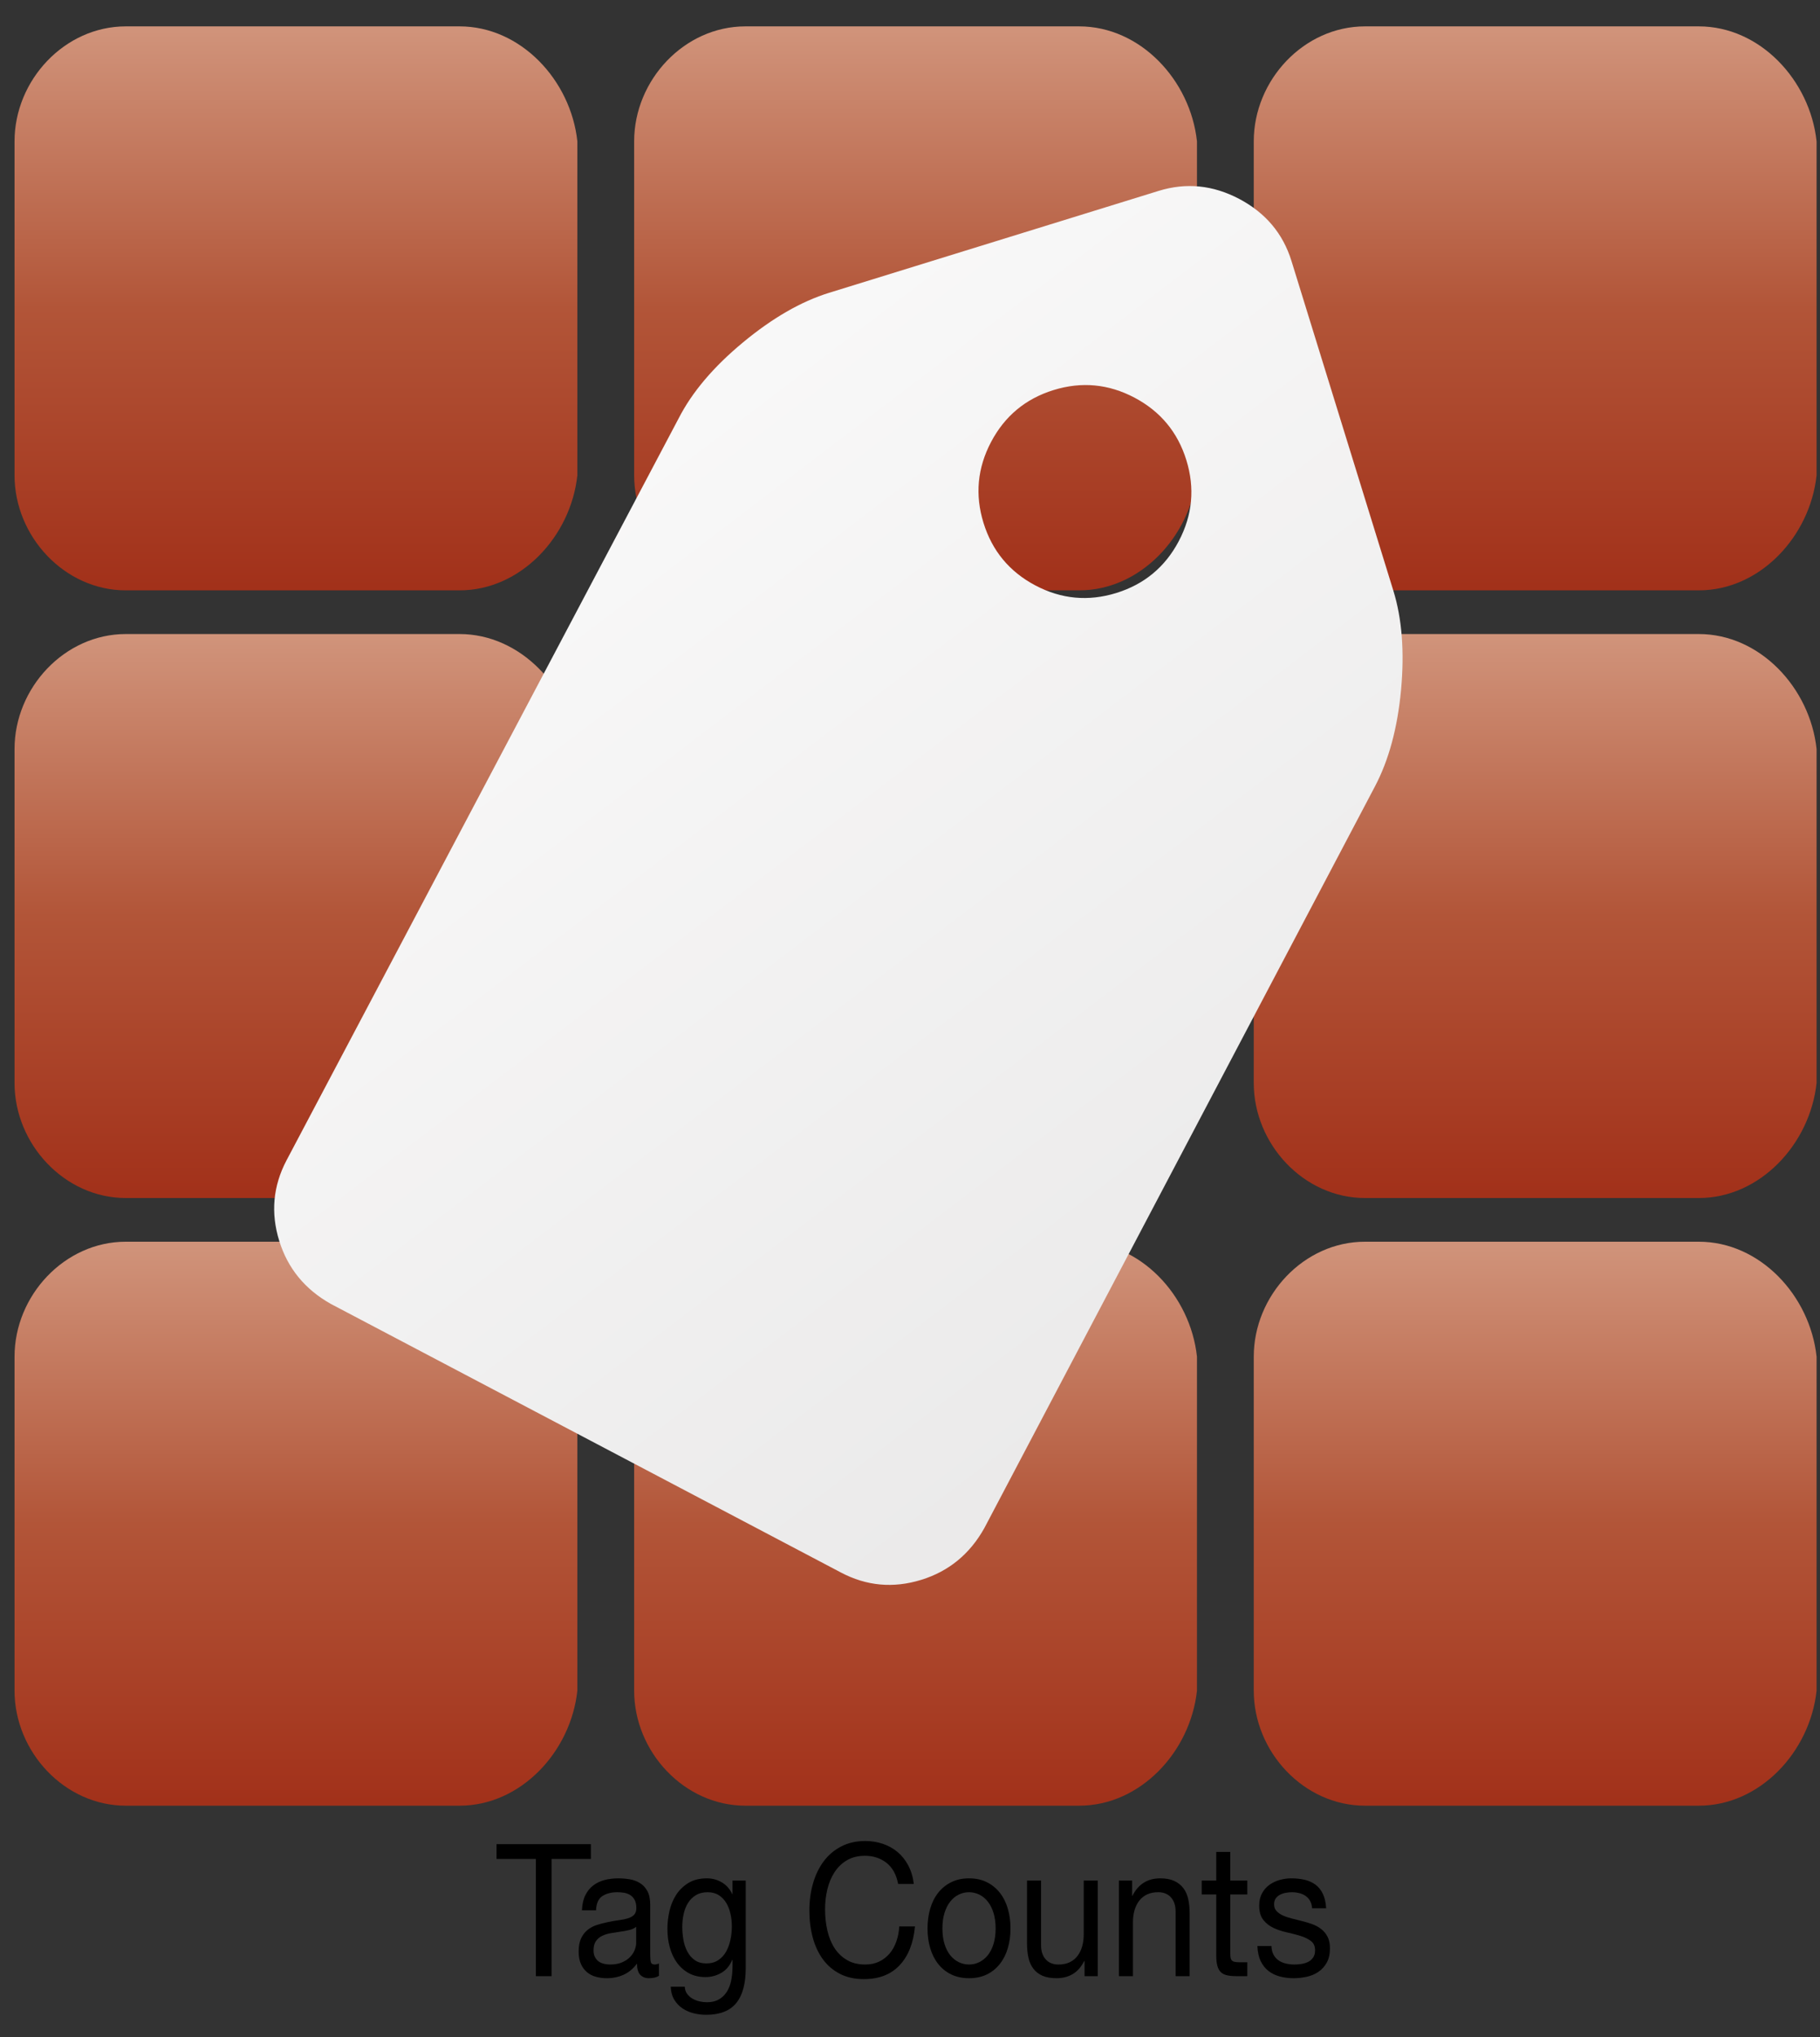 <?xml version="1.0" encoding="utf-8"?>
<!-- Generator: Adobe Illustrator 16.0.0, SVG Export Plug-In . SVG Version: 6.00 Build 0)  -->
<!DOCTYPE svg PUBLIC "-//W3C//DTD SVG 1.1//EN" "http://www.w3.org/Graphics/SVG/1.1/DTD/svg11.dtd">
<svg version="1.1" xmlns="http://www.w3.org/2000/svg" xmlns:xlink="http://www.w3.org/1999/xlink" x="0px" y="0px"
	 width="354.49px" height="396.611px" viewBox="0 0 354.49 396.611" enable-background="new 0 0 354.49 396.611"
	 xml:space="preserve">
<rect x="0" y="0" width="354.49" height="396.611" fill="#333333" stroke="none"/>
<g id="Background" display="none">
	<radialGradient id="SVGID_1_" cx="176.358" cy="451.674" r="1113.658" gradientUnits="userSpaceOnUse">
		<stop  offset="0" style="stop-color:#006594"/>
		<stop  offset="0.539" style="stop-color:#000B2A"/>
		<stop  offset="1" style="stop-color:#00232A"/>
	</radialGradient>
	<rect x="-1103.642" y="-465.969" display="inline" fill="url(#SVGID_1_)" width="2560" height="1835.287"/>
</g>
<g id="Layer_1" display="none">
	<linearGradient id="SVGID_2_" gradientUnits="userSpaceOnUse" x1="95.207" y1="32.675" x2="95.207" y2="386.072">
		<stop  offset="0.356" style="stop-color:#8ABA6F"/>
		<stop  offset="1" style="stop-color:#008CBF"/>
	</linearGradient>
	<path display="inline" fill="url(#SVGID_2_)" d="M272.452,314.765c-4.131,38.537-35.656,72.457-74.201,72.457H-11.965
		c-38.539,0-70.072-33.92-70.072-72.457V104.547c0-38.54,31.533-72.405,70.072-72.405h210.216c38.545,0,70.07,33.865,74.201,72.405
		V314.765z"/>
	<g display="inline">
		<g>
			<linearGradient id="SVGID_3_" gradientUnits="userSpaceOnUse" x1="-13.102" y1="216.862" x2="245.489" y2="216.862">
				<stop  offset="0" style="stop-color:#FFFFFF"/>
				<stop  offset="1" style="stop-color:#E6E5E5"/>
			</linearGradient>
			<path fill="url(#SVGID_3_)" d="M193.062,321.444H-0.745c-6.825,0-12.356-5.611-12.356-12.526V124.806
				c0-6.917,5.531-12.526,12.356-12.526h233.879c6.826,0,12.355,5.608,12.355,12.526v143.006L193.062,321.444z"/>
		</g>
		<polygon fill="#E8E8E8" points="232.114,280.86 209.075,305.912 0.385,305.912 0.385,128.46 232.114,128.46 		"/>
		<polygon fill="#F4F4F4" points="193.577,321.444 193.577,267.812 246.005,267.812 		"/>
		<g>
			<path fill="#C9C9C9" d="M65.585,308.501h16.269v-63.683c5.26-1.057,8.123-2.728,10.542-4.899
				c3.894,2.704,8.615,4.301,13.715,4.301c13.301,0,24.081-10.787,24.081-24.084c0-8.566-4.484-16.066-11.219-20.334
				c0.818-2.419,1.279-5.005,1.279-7.7c0-11.882-8.613-21.729-19.927-23.7c-0.971-12.409-11.326-22.179-23.984-22.179
				c-12.552,0-22.848,9.606-23.97,21.866C39.703,168.791,29.64,179.257,29.64,192.1c0,2.697,0.462,5.283,1.281,7.7
				C24.187,204.07,19.7,211.57,19.7,220.131c0,13.302,10.782,24.086,24.083,24.086c5.796,0,11.115-2.055,15.271-5.468
				c1.968,2.033,4.304,3.695,8.988,4.938v64.814 M195.114,245.452c-2.187-1.349-4.34-5.498-6.449-5.592
				c-1.129-0.052-4.055-0.219-4.055-0.219c-4.671-9.494-9.986-11.774-11.99-12.515c-2-0.74,1.658,6.622,1.658,6.622
				c-1.137-1.848-9.452-4.633-11.317-3.555c-1.866,1.08,2.665,5.634,4.186,6.82c1.78,1.386,6.72,2.839,8.097,4.004
				c1.375,1.16,0.822,3.315,0.822,3.315c-0.252,1.887-0.351,2.065-0.351,2.065c-0.683,0.269-0.683,0.269-0.683,0.269
				c-0.934-0.534-7.558-10.367-24.419-5.794c-14.052,3.81-12.413,17.026-12.188,19.309c-0.629-0.854-1.863-0.16-1.863-0.16
				c-1.582,0.82-0.879,2.209-0.879,2.209c-0.553-0.285-1.331-2.344-1.331-2.344c-1.937,2.565-2.324,4.091-0.867,7.176
				c1.446,3.066,5.68,4.053,8.767,1.254c0,0,0.999,3.699,3.217,4.02c0.763,0.11,1.339,0.982,1.223,1.769
				c-0.12,0.788-0.808,2.005-0.049,2.715c1.278,1.203,2.851,1.858,7.956,2.495c0.575,0.072,2.059,0.121,3.721,0.228
				c0.123,0.665,0.224,1.191,0.236,1.437c0.049,0.933,7.496,3.016,6.96,1.8c-0.674-1.53-1.342-2.319-1.833-2.963
				c0.473,0.005,0.858,0.004,1.094-0.019c1.15-0.113,1.951-2.189,0.338-2.81c-0.381-0.146-1.107-0.348-1.992-0.567
				c0.025-0.104,0.044-0.198,0.074-0.311c0.305-1.135,2.398-2.775,5.1-4.897c12.928,0.479,21.029-10.807,18.716-16.217
				c-1.081-2.525-0.644-2.466-0.644-2.466s6.158-0.452,7.203-1.671C194.632,249.617,196.961,246.593,195.114,245.452z
				 M160.504,270.996c-0.57,0.968-1.753,1.05-2.499,2.662c-0.174,0.373-0.234,0.918-0.233,1.545
				c-1.178-0.251-2.016-0.425-2.016-0.425s-2.903-0.735-1.798-4.114c0.376-1.156,3.717-3.205,5.342-2.559
				c0.312,0.319,0.654,0.71,0.919,1.121c0.071,0.148,0.159,0.315,0.259,0.494C160.673,270.17,160.729,270.615,160.504,270.996z"/>
		</g>
	</g>
</g>
<g id="squares">
	<g>
		<linearGradient id="SVGID_4_" gradientUnits="userSpaceOnUse" x1="299.013" y1="5.974" x2="299.013" y2="114.225">
			<stop  offset="0" style="stop-color:#D0937A"/>
			<stop  offset="0.5" style="stop-color:#B25538"/>
			<stop  offset="1" style="stop-color:#A2311A"/>
		</linearGradient>
		<path fill="url(#SVGID_4_)" d="M353.825,92.537c-1.278,11.918-11.027,22.406-22.947,22.406h-65.009
			c-11.918,0-21.669-10.488-21.669-22.406v-65.01c0-11.917,9.751-22.391,21.669-22.391h65.009c11.92,0,21.669,10.474,22.947,22.391
			V92.537z"/>
		<linearGradient id="SVGID_5_" gradientUnits="userSpaceOnUse" x1="178.327" y1="5.974" x2="178.327" y2="114.225">
			<stop  offset="0" style="stop-color:#D0937A"/>
			<stop  offset="0.5" style="stop-color:#B25538"/>
			<stop  offset="1" style="stop-color:#A2311A"/>
		</linearGradient>
		<path fill="url(#SVGID_5_)" d="M233.14,92.537c-1.277,11.918-11.026,22.406-22.945,22.406h-65.01
			c-11.918,0-21.669-10.488-21.669-22.406v-65.01c0-11.917,9.751-22.391,21.669-22.391h65.01c11.919,0,21.668,10.474,22.945,22.391
			V92.537z"/>
		<linearGradient id="SVGID_6_" gradientUnits="userSpaceOnUse" x1="57.643" y1="5.974" x2="57.643" y2="114.225">
			<stop  offset="0" style="stop-color:#D0937A"/>
			<stop  offset="0.5" style="stop-color:#B25538"/>
			<stop  offset="1" style="stop-color:#A2311A"/>
		</linearGradient>
		<path fill="url(#SVGID_6_)" d="M112.456,92.537c-1.278,11.918-11.027,22.406-22.946,22.406H24.5
			c-11.918,0-21.669-10.488-21.669-22.406v-65.01c0-11.917,9.751-22.391,21.669-22.391h65.009c11.919,0,21.668,10.474,22.946,22.391
			V92.537z"/>
		<linearGradient id="SVGID_7_" gradientUnits="userSpaceOnUse" x1="299.013" y1="124.287" x2="299.013" y2="232.538">
			<stop  offset="0" style="stop-color:#D0937A"/>
			<stop  offset="0.5" style="stop-color:#B25538"/>
			<stop  offset="1" style="stop-color:#A2311A"/>
		</linearGradient>
		<path fill="url(#SVGID_7_)" d="M353.825,210.849c-1.278,11.918-11.027,22.406-22.947,22.406h-65.009
			c-11.918,0-21.669-10.488-21.669-22.406v-65.01c0-11.917,9.751-22.391,21.669-22.391h65.009c11.92,0,21.669,10.474,22.947,22.391
			V210.849z"/>
		<linearGradient id="SVGID_8_" gradientUnits="userSpaceOnUse" x1="178.327" y1="124.287" x2="178.327" y2="232.538">
			<stop  offset="0" style="stop-color:#D0937A"/>
			<stop  offset="0.5" style="stop-color:#B25538"/>
			<stop  offset="1" style="stop-color:#A2311A"/>
		</linearGradient>
		<path fill="url(#SVGID_8_)" d="M233.14,210.849c-1.277,11.918-11.026,22.406-22.945,22.406h-65.01
			c-11.918,0-21.669-10.488-21.669-22.406v-65.01c0-11.917,9.751-22.391,21.669-22.391h65.01c11.919,0,21.668,10.474,22.945,22.391
			V210.849z"/>
		<linearGradient id="SVGID_9_" gradientUnits="userSpaceOnUse" x1="57.643" y1="124.287" x2="57.643" y2="232.538">
			<stop  offset="0" style="stop-color:#D0937A"/>
			<stop  offset="0.5" style="stop-color:#B25538"/>
			<stop  offset="1" style="stop-color:#A2311A"/>
		</linearGradient>
		<path fill="url(#SVGID_9_)" d="M112.456,210.849c-1.278,11.918-11.027,22.406-22.946,22.406H24.5
			c-11.918,0-21.669-10.488-21.669-22.406v-65.01c0-11.917,9.751-22.391,21.669-22.391h65.009c11.919,0,21.668,10.474,22.946,22.391
			V210.849z"/>
		<linearGradient id="SVGID_10_" gradientUnits="userSpaceOnUse" x1="299.013" y1="242.599" x2="299.013" y2="350.851">
			<stop  offset="0" style="stop-color:#D0937A"/>
			<stop  offset="0.5" style="stop-color:#B25538"/>
			<stop  offset="1" style="stop-color:#A2311A"/>
		</linearGradient>
		<path fill="url(#SVGID_10_)" d="M353.825,329.162c-1.278,11.918-11.027,22.406-22.947,22.406h-65.009
			c-11.918,0-21.669-10.488-21.669-22.406v-65.01c0-11.917,9.751-22.391,21.669-22.391h65.009c11.92,0,21.669,10.474,22.947,22.391
			V329.162z"/>
		<linearGradient id="SVGID_11_" gradientUnits="userSpaceOnUse" x1="178.327" y1="242.599" x2="178.327" y2="350.851">
			<stop  offset="0" style="stop-color:#D0937A"/>
			<stop  offset="0.5" style="stop-color:#B25538"/>
			<stop  offset="1" style="stop-color:#A2311A"/>
		</linearGradient>
		<path fill="url(#SVGID_11_)" d="M233.14,329.162c-1.277,11.918-11.026,22.406-22.945,22.406h-65.01
			c-11.918,0-21.669-10.488-21.669-22.406v-65.01c0-11.917,9.751-22.391,21.669-22.391h65.01c11.919,0,21.668,10.474,22.945,22.391
			V329.162z"/>
		<linearGradient id="SVGID_12_" gradientUnits="userSpaceOnUse" x1="57.643" y1="242.599" x2="57.643" y2="350.851">
			<stop  offset="0" style="stop-color:#D0937A"/>
			<stop  offset="0.5" style="stop-color:#B25538"/>
			<stop  offset="1" style="stop-color:#A2311A"/>
		</linearGradient>
		<path fill="url(#SVGID_12_)" d="M112.456,329.162c-1.278,11.918-11.027,22.406-22.946,22.406H24.5
			c-11.918,0-21.669-10.488-21.669-22.406v-65.01c0-11.917,9.751-22.391,21.669-22.391h65.009c11.919,0,21.668,10.474,22.946,22.391
			V329.162z"/>
	</g>
	<g>
		<linearGradient id="SVGID_13_" gradientUnits="userSpaceOnUse" x1="52.12" y1="13.725" x2="283.05" y2="317.178">
			<stop  offset="0" style="stop-color:#FFFFFF"/>
			<stop  offset="1" style="stop-color:#E6E5E5"/>
		</linearGradient>
		<path fill="url(#SVGID_13_)" d="M217.423,115.456c5.451-1.685,9.512-5.053,12.178-10.104c2.664-5.055,3.158-10.306,1.473-15.759
			c-1.684-5.447-5.055-9.503-10.105-12.172c-5.055-2.667-10.307-3.162-15.758-1.476c-5.451,1.685-9.508,5.057-12.176,10.11
			c-2.664,5.054-3.155,10.306-1.473,15.75c1.686,5.453,5.055,9.511,10.107,12.181C206.722,116.651,211.972,117.14,217.423,115.456z
			 M179.437,307.593c-5.443,1.686-10.668,1.207-15.652-1.43l-99.354-52.295c-5.037-2.832-8.391-6.926-10.044-12.279
			c-1.687-5.449-1.209-10.662,1.41-15.65l76.392-144.491c2.601-5.086,6.769-10.012,12.514-14.771
			c5.739-4.759,11.337-7.983,16.788-9.668l64.197-19.846c5.352-1.653,10.586-1.125,15.701,1.575
			c5.111,2.707,8.502,6.729,10.158,12.075l19.844,64.195c1.686,5.452,2.182,11.891,1.498,19.322
			c-0.691,7.425-2.393,13.693-5.096,18.81l-76.074,144.389c-2.829,5.055-6.924,8.41-12.273,10.064H179.437z"/>
	</g>
	<g>
		<g>
			<path d="M96.71,361.935v-2.88h18.38v2.88h-7.661v22.824h-3.058v-22.824H96.71z"/>
			<path d="M126.389,385.156c-0.708,0-1.271-0.223-1.69-0.666c-0.419-0.444-0.628-1.17-0.628-2.179
				c-0.751,1.009-1.625,1.734-2.624,2.179c-0.998,0.443-2.076,0.666-3.235,0.666c-0.751,0-1.46-0.09-2.125-0.271
				s-1.25-0.479-1.754-0.899c-0.505-0.42-0.901-0.96-1.191-1.621c-0.29-0.659-0.435-1.457-0.435-2.394
				c0-1.056,0.161-1.92,0.483-2.592s0.746-1.218,1.271-1.638s1.127-0.738,1.803-0.955c0.676-0.215,1.368-0.396,2.076-0.539
				c0.751-0.168,1.465-0.294,2.141-0.379c0.676-0.083,1.271-0.203,1.787-0.359s0.922-0.384,1.223-0.684
				c0.3-0.301,0.451-0.738,0.451-1.314c0-0.672-0.112-1.211-0.338-1.62c-0.225-0.407-0.515-0.72-0.869-0.937
				c-0.354-0.215-0.751-0.359-1.191-0.432c-0.44-0.072-0.875-0.107-1.304-0.107c-1.159,0-2.125,0.246-2.897,0.738
				c-0.773,0.492-1.191,1.422-1.256,2.789h-2.736c0.042-1.151,0.257-2.123,0.644-2.916c0.386-0.791,0.901-1.434,1.545-1.926
				c0.644-0.491,1.384-0.846,2.221-1.062c0.837-0.215,1.716-0.323,2.639-0.323c0.751,0,1.497,0.06,2.237,0.181
				c0.741,0.119,1.411,0.365,2.012,0.737c0.601,0.372,1.083,0.895,1.448,1.565c0.365,0.673,0.547,1.549,0.547,2.629v9.576
				c0,0.719,0.037,1.248,0.113,1.584c0.075,0.336,0.327,0.504,0.756,0.504c0.236,0,0.515-0.061,0.837-0.181v2.376
				C127.88,385,127.226,385.156,126.389,385.156z M122.558,375.777c-0.558,0.133-1.143,0.24-1.754,0.324
				c-0.612,0.084-1.229,0.18-1.851,0.288c-0.623,0.108-1.181,0.282-1.674,0.522c-0.494,0.24-0.896,0.582-1.207,1.025
				c-0.312,0.445-0.467,1.051-0.467,1.818c0,0.504,0.091,0.93,0.273,1.277c0.182,0.349,0.418,0.631,0.708,0.847
				c0.29,0.216,0.633,0.372,1.03,0.468c0.397,0.096,0.799,0.145,1.207,0.145c0.901,0,1.674-0.139,2.318-0.414
				c0.644-0.275,1.169-0.624,1.577-1.045c0.407-0.419,0.708-0.875,0.901-1.367s0.29-0.954,0.29-1.387v-3.131
				C123.567,375.435,123.116,375.646,122.558,375.777z"/>
			<path d="M143.385,390.015c-1.245,1.512-3.198,2.268-5.858,2.268c-0.772,0-1.562-0.096-2.366-0.287
				c-0.805-0.193-1.534-0.504-2.189-0.937c-0.655-0.432-1.196-0.996-1.625-1.692c-0.43-0.695-0.666-1.547-0.708-2.556h2.736
				c0.021,0.552,0.177,1.021,0.467,1.404c0.29,0.384,0.644,0.696,1.062,0.937c0.418,0.239,0.874,0.414,1.368,0.521
				c0.493,0.107,0.966,0.162,1.416,0.162c0.901,0,1.663-0.174,2.286-0.521c0.622-0.349,1.137-0.828,1.545-1.441
				c0.407-0.611,0.703-1.35,0.885-2.213c0.182-0.864,0.273-1.812,0.273-2.844v-1.225h-0.064c-0.472,1.152-1.186,1.998-2.141,2.538
				c-0.955,0.54-1.969,0.81-3.042,0.81c-1.245,0-2.329-0.252-3.251-0.756c-0.923-0.504-1.696-1.182-2.318-2.033
				c-0.623-0.852-1.089-1.849-1.4-2.988c-0.311-1.141-0.467-2.346-0.467-3.618c0-1.104,0.129-2.237,0.386-3.402
				c0.258-1.163,0.687-2.22,1.288-3.168c0.601-0.948,1.395-1.728,2.382-2.34c0.987-0.612,2.199-0.918,3.637-0.918
				c1.051,0,2.017,0.259,2.897,0.774c0.879,0.516,1.566,1.29,2.06,2.321h0.032v-2.663h2.575v17.027
				C145.252,386.223,144.629,388.503,143.385,390.015z M139.892,381.646c0.633-0.42,1.143-0.973,1.529-1.656
				c0.386-0.685,0.67-1.459,0.853-2.322c0.182-0.864,0.273-1.729,0.273-2.592c0-0.816-0.086-1.621-0.257-2.412
				c-0.172-0.793-0.446-1.506-0.821-2.143c-0.376-0.635-0.864-1.146-1.465-1.529c-0.601-0.385-1.331-0.576-2.189-0.576
				c-0.88,0-1.631,0.186-2.253,0.558s-1.132,0.87-1.529,1.494c-0.397,0.624-0.687,1.345-0.869,2.16
				c-0.183,0.815-0.273,1.668-0.273,2.556c0,0.84,0.075,1.68,0.225,2.52c0.15,0.841,0.407,1.603,0.772,2.287
				c0.365,0.684,0.848,1.236,1.449,1.656c0.601,0.42,1.352,0.629,2.253,0.629S139.259,382.066,139.892,381.646z"/>
			<path d="M172.661,362.691c-1.17-0.912-2.559-1.367-4.168-1.367c-1.374,0-2.549,0.287-3.525,0.863
				c-0.977,0.576-1.782,1.35-2.415,2.322s-1.1,2.082-1.4,3.33c-0.301,1.248-0.451,2.544-0.451,3.888c0,1.464,0.15,2.851,0.451,4.158
				c0.3,1.309,0.767,2.448,1.4,3.42s1.443,1.746,2.431,2.322c0.987,0.575,2.167,0.864,3.541,0.864c1.008,0,1.904-0.186,2.688-0.559
				c0.783-0.371,1.459-0.888,2.028-1.548c0.568-0.659,1.014-1.446,1.336-2.358c0.322-0.912,0.515-1.895,0.579-2.951h3.058
				c-0.301,3.24-1.299,5.76-2.994,7.56c-1.695,1.8-4.013,2.7-6.953,2.7c-1.781,0-3.337-0.342-4.667-1.026
				c-1.331-0.684-2.436-1.626-3.315-2.825c-0.88-1.2-1.54-2.616-1.98-4.248c-0.44-1.633-0.66-3.385-0.66-5.256
				c0-1.873,0.236-3.631,0.708-5.275c0.472-1.643,1.164-3.077,2.076-4.301c0.912-1.225,2.049-2.19,3.412-2.898
				c1.363-0.707,2.924-1.062,4.684-1.062c1.201,0,2.338,0.18,3.412,0.541c1.073,0.359,2.028,0.888,2.865,1.584
				c0.837,0.695,1.534,1.565,2.092,2.609s0.922,2.25,1.095,3.618h-3.059C174.587,364.972,173.831,363.603,172.661,362.691z"/>
			<path d="M181.175,371.637c0.344-1.188,0.857-2.22,1.545-3.096s1.534-1.566,2.543-2.07s2.168-0.756,3.477-0.756
				c1.33,0,2.495,0.252,3.492,0.756c0.998,0.504,1.841,1.194,2.527,2.07c0.688,0.876,1.201,1.907,1.545,3.096
				s0.516,2.466,0.516,3.834s-0.172,2.641-0.516,3.815c-0.344,1.177-0.857,2.203-1.545,3.078c-0.687,0.877-1.529,1.561-2.527,2.053
				c-0.997,0.491-2.162,0.738-3.492,0.738c-1.309,0-2.468-0.247-3.477-0.738c-1.009-0.492-1.855-1.176-2.543-2.053
				c-0.688-0.875-1.201-1.901-1.545-3.078c-0.344-1.175-0.516-2.447-0.516-3.815S180.831,372.826,181.175,371.637z M183.96,378.477
				c0.268,0.876,0.638,1.608,1.109,2.196c0.473,0.588,1.025,1.038,1.658,1.35c0.633,0.312,1.304,0.469,2.012,0.469
				c0.709,0,1.379-0.156,2.012-0.469c0.633-0.312,1.186-0.762,1.658-1.35c0.472-0.588,0.842-1.32,1.11-2.196
				s0.403-1.878,0.403-3.006s-0.135-2.13-0.403-3.006s-0.639-1.614-1.11-2.214c-0.473-0.6-1.025-1.057-1.658-1.368
				s-1.303-0.468-2.012-0.468c-0.708,0-1.379,0.156-2.012,0.468s-1.186,0.769-1.658,1.368c-0.472,0.6-0.842,1.338-1.109,2.214
				c-0.27,0.876-0.402,1.878-0.402,3.006S183.69,377.601,183.96,378.477z"/>
			<path d="M211.239,384.759v-2.952h-0.064c-0.578,1.152-1.319,1.998-2.221,2.538c-0.9,0.54-1.963,0.811-3.187,0.811
				c-1.095,0-2.007-0.162-2.736-0.486s-1.319-0.786-1.771-1.387c-0.451-0.6-0.768-1.313-0.949-2.142
				c-0.183-0.827-0.273-1.745-0.273-2.754v-12.239h2.736v12.6c0,1.152,0.3,2.064,0.9,2.736c0.602,0.672,1.428,1.008,2.479,1.008
				c0.838,0,1.562-0.145,2.174-0.433c0.611-0.288,1.121-0.696,1.528-1.224s0.714-1.146,0.917-1.854
				c0.205-0.709,0.307-1.482,0.307-2.322v-10.512h2.736v18.611H211.239z"/>
			<path d="M220.511,366.148v2.951h0.064c1.137-2.256,2.939-3.384,5.408-3.384c1.094,0,2.006,0.168,2.735,0.504
				c0.729,0.337,1.319,0.804,1.771,1.403c0.451,0.602,0.768,1.314,0.949,2.143c0.183,0.828,0.273,1.746,0.273,2.754v12.24h-2.735
				v-12.6c0-1.152-0.301-2.064-0.901-2.736c-0.602-0.672-1.428-1.008-2.479-1.008c-0.838,0-1.562,0.144-2.174,0.432
				c-0.611,0.288-1.121,0.696-1.528,1.225c-0.407,0.527-0.714,1.146-0.917,1.854c-0.205,0.708-0.307,1.482-0.307,2.322v10.512
				h-2.736v-18.611H220.511z"/>
			<path d="M242.946,366.148v2.699h-3.315v11.557c0,0.359,0.026,0.647,0.081,0.863c0.053,0.217,0.155,0.385,0.306,0.504
				c0.149,0.121,0.358,0.198,0.628,0.234c0.268,0.036,0.616,0.054,1.046,0.054h1.255v2.7h-2.092c-0.709,0-1.314-0.055-1.818-0.162
				c-0.505-0.107-0.913-0.306-1.224-0.594c-0.312-0.288-0.542-0.695-0.692-1.225c-0.15-0.527-0.225-1.224-0.225-2.088v-11.844
				h-2.834v-2.699h2.834v-5.58h2.735v5.58H242.946z"/>
			<path d="M248.064,380.601c0.258,0.469,0.596,0.841,1.015,1.116c0.418,0.276,0.89,0.474,1.416,0.594
				c0.525,0.12,1.067,0.181,1.625,0.181c0.43,0,0.881-0.037,1.353-0.108c0.472-0.072,0.906-0.204,1.304-0.396
				c0.396-0.192,0.725-0.475,0.982-0.847c0.257-0.372,0.386-0.846,0.386-1.422c0-0.792-0.269-1.392-0.805-1.8
				c-0.537-0.408-1.208-0.738-2.013-0.99s-1.679-0.479-2.623-0.684s-1.818-0.492-2.623-0.864s-1.477-0.894-2.012-1.565
				c-0.537-0.672-0.805-1.608-0.805-2.809c0-0.936,0.188-1.74,0.562-2.412s0.858-1.218,1.449-1.638
				c0.59-0.42,1.255-0.731,1.996-0.937c0.74-0.203,1.475-0.306,2.204-0.306c0.944,0,1.813,0.09,2.607,0.271
				c0.794,0.18,1.497,0.492,2.108,0.936c0.611,0.444,1.1,1.044,1.465,1.8s0.58,1.698,0.645,2.826h-2.736
				c-0.044-0.6-0.184-1.099-0.419-1.494c-0.236-0.396-0.536-0.714-0.901-0.954c-0.365-0.239-0.768-0.414-1.207-0.521
				c-0.439-0.108-0.885-0.162-1.336-0.162c-0.408,0-0.82,0.035-1.239,0.107s-0.8,0.198-1.144,0.379
				c-0.343,0.18-0.622,0.42-0.836,0.719c-0.215,0.301-0.322,0.691-0.322,1.171c0,0.528,0.166,0.966,0.499,1.313
				c0.333,0.349,0.757,0.637,1.271,0.864c0.515,0.229,1.095,0.421,1.738,0.576c0.644,0.156,1.288,0.318,1.932,0.485
				c0.687,0.169,1.356,0.373,2.012,0.612c0.654,0.24,1.233,0.558,1.738,0.954c0.504,0.396,0.911,0.895,1.224,1.494
				c0.311,0.6,0.467,1.344,0.467,2.232c0,1.128-0.21,2.064-0.629,2.808c-0.418,0.744-0.965,1.345-1.641,1.8
				c-0.676,0.457-1.438,0.773-2.286,0.954s-1.69,0.271-2.526,0.271c-0.924,0-1.803-0.108-2.641-0.324
				c-0.836-0.217-1.576-0.57-2.221-1.062c-0.644-0.491-1.158-1.139-1.545-1.943s-0.602-1.782-0.644-2.935h2.735
				C247.667,379.564,247.808,380.133,248.064,380.601z"/>
		</g>
	</g>
</g>
<g id="guides">
</g>
<g id="circles" display="none">
</g>
</svg>
